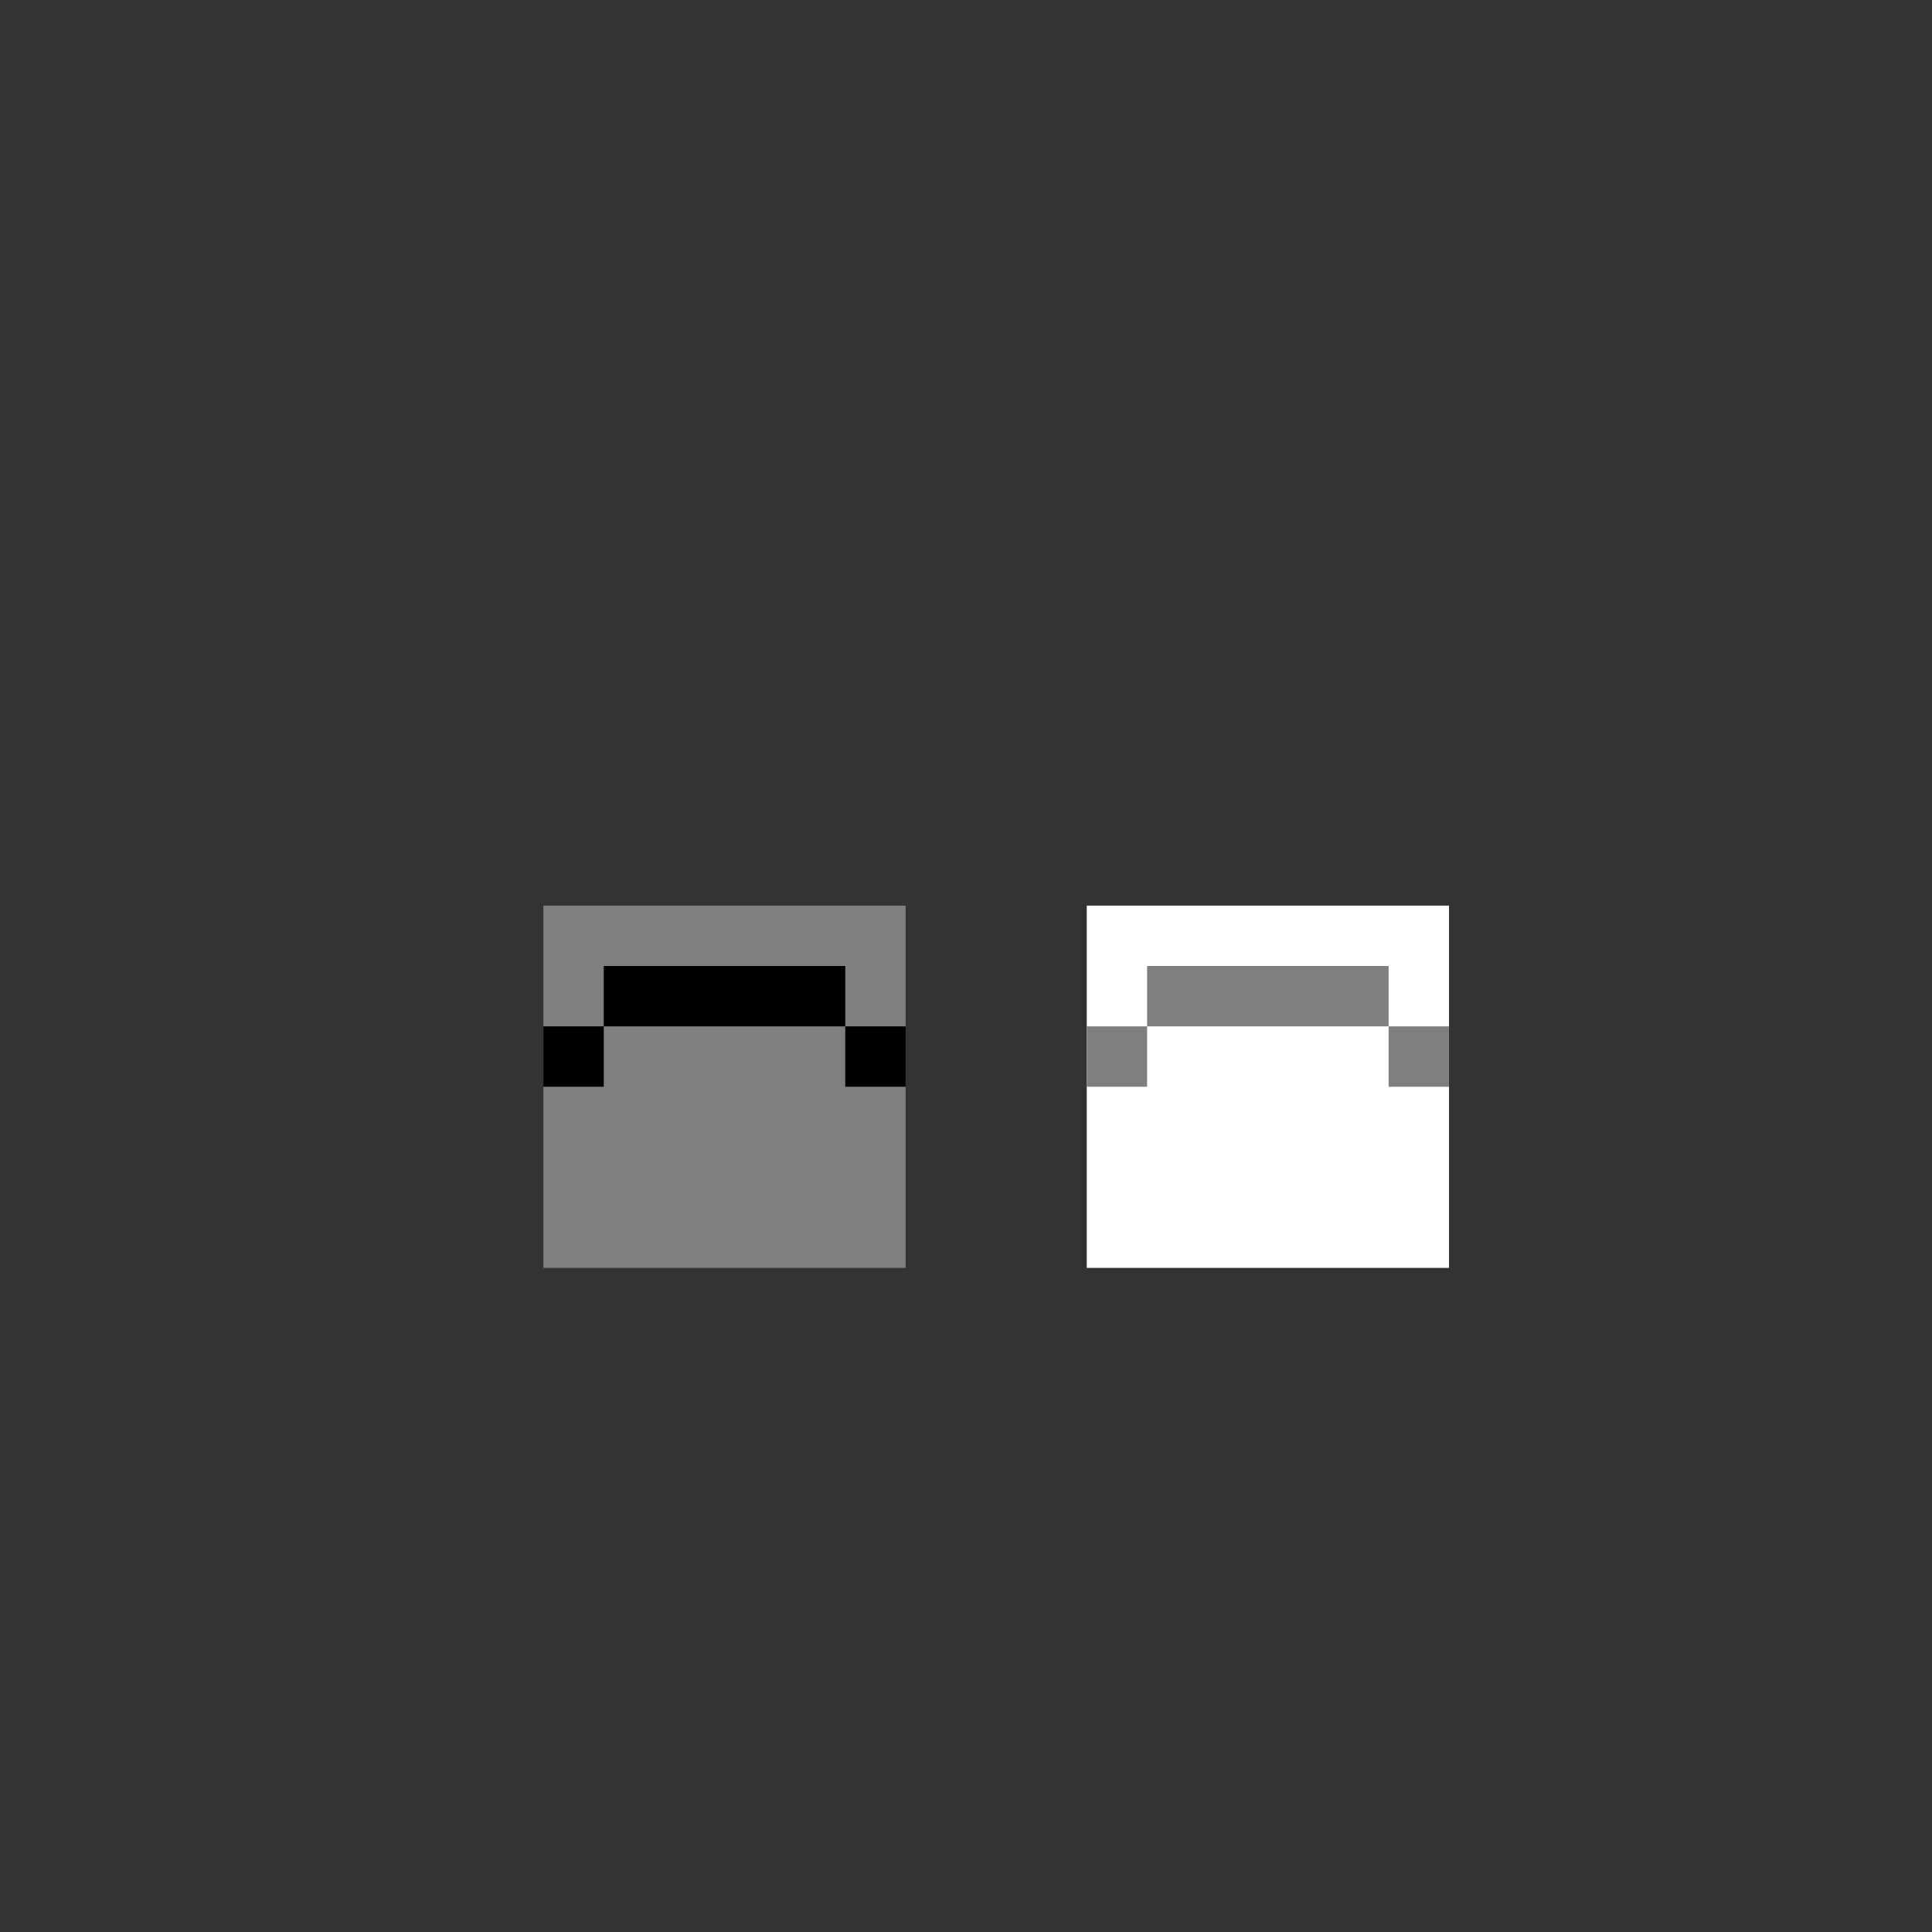 <svg width="320" height="320" viewBox="0 0 320 320" fill="none" xmlns="http://www.w3.org/2000/svg">
<rect x="0" y="0" width="320" height="320" fill="#333333" stroke="none"/>
<rect x="90" y="150" width="60" height="60" fill="#807F7E"/>
<rect x="180" y="150" width="60" height="60" fill="white"/>
<rect x="190" y="160" width="40" height="10" fill="#807F7E"/>
<rect x="100" y="160" width="40" height="10" fill="black"/>
<rect x="180" y="170" width="10" height="10" fill="#807F7E"/>
<rect x="90" y="170" width="10" height="10" fill="black"/>
<rect x="230" y="170" width="10" height="10" fill="#807F7E"/>
<rect x="140" y="170" width="10" height="10" fill="black"/>
</svg>
